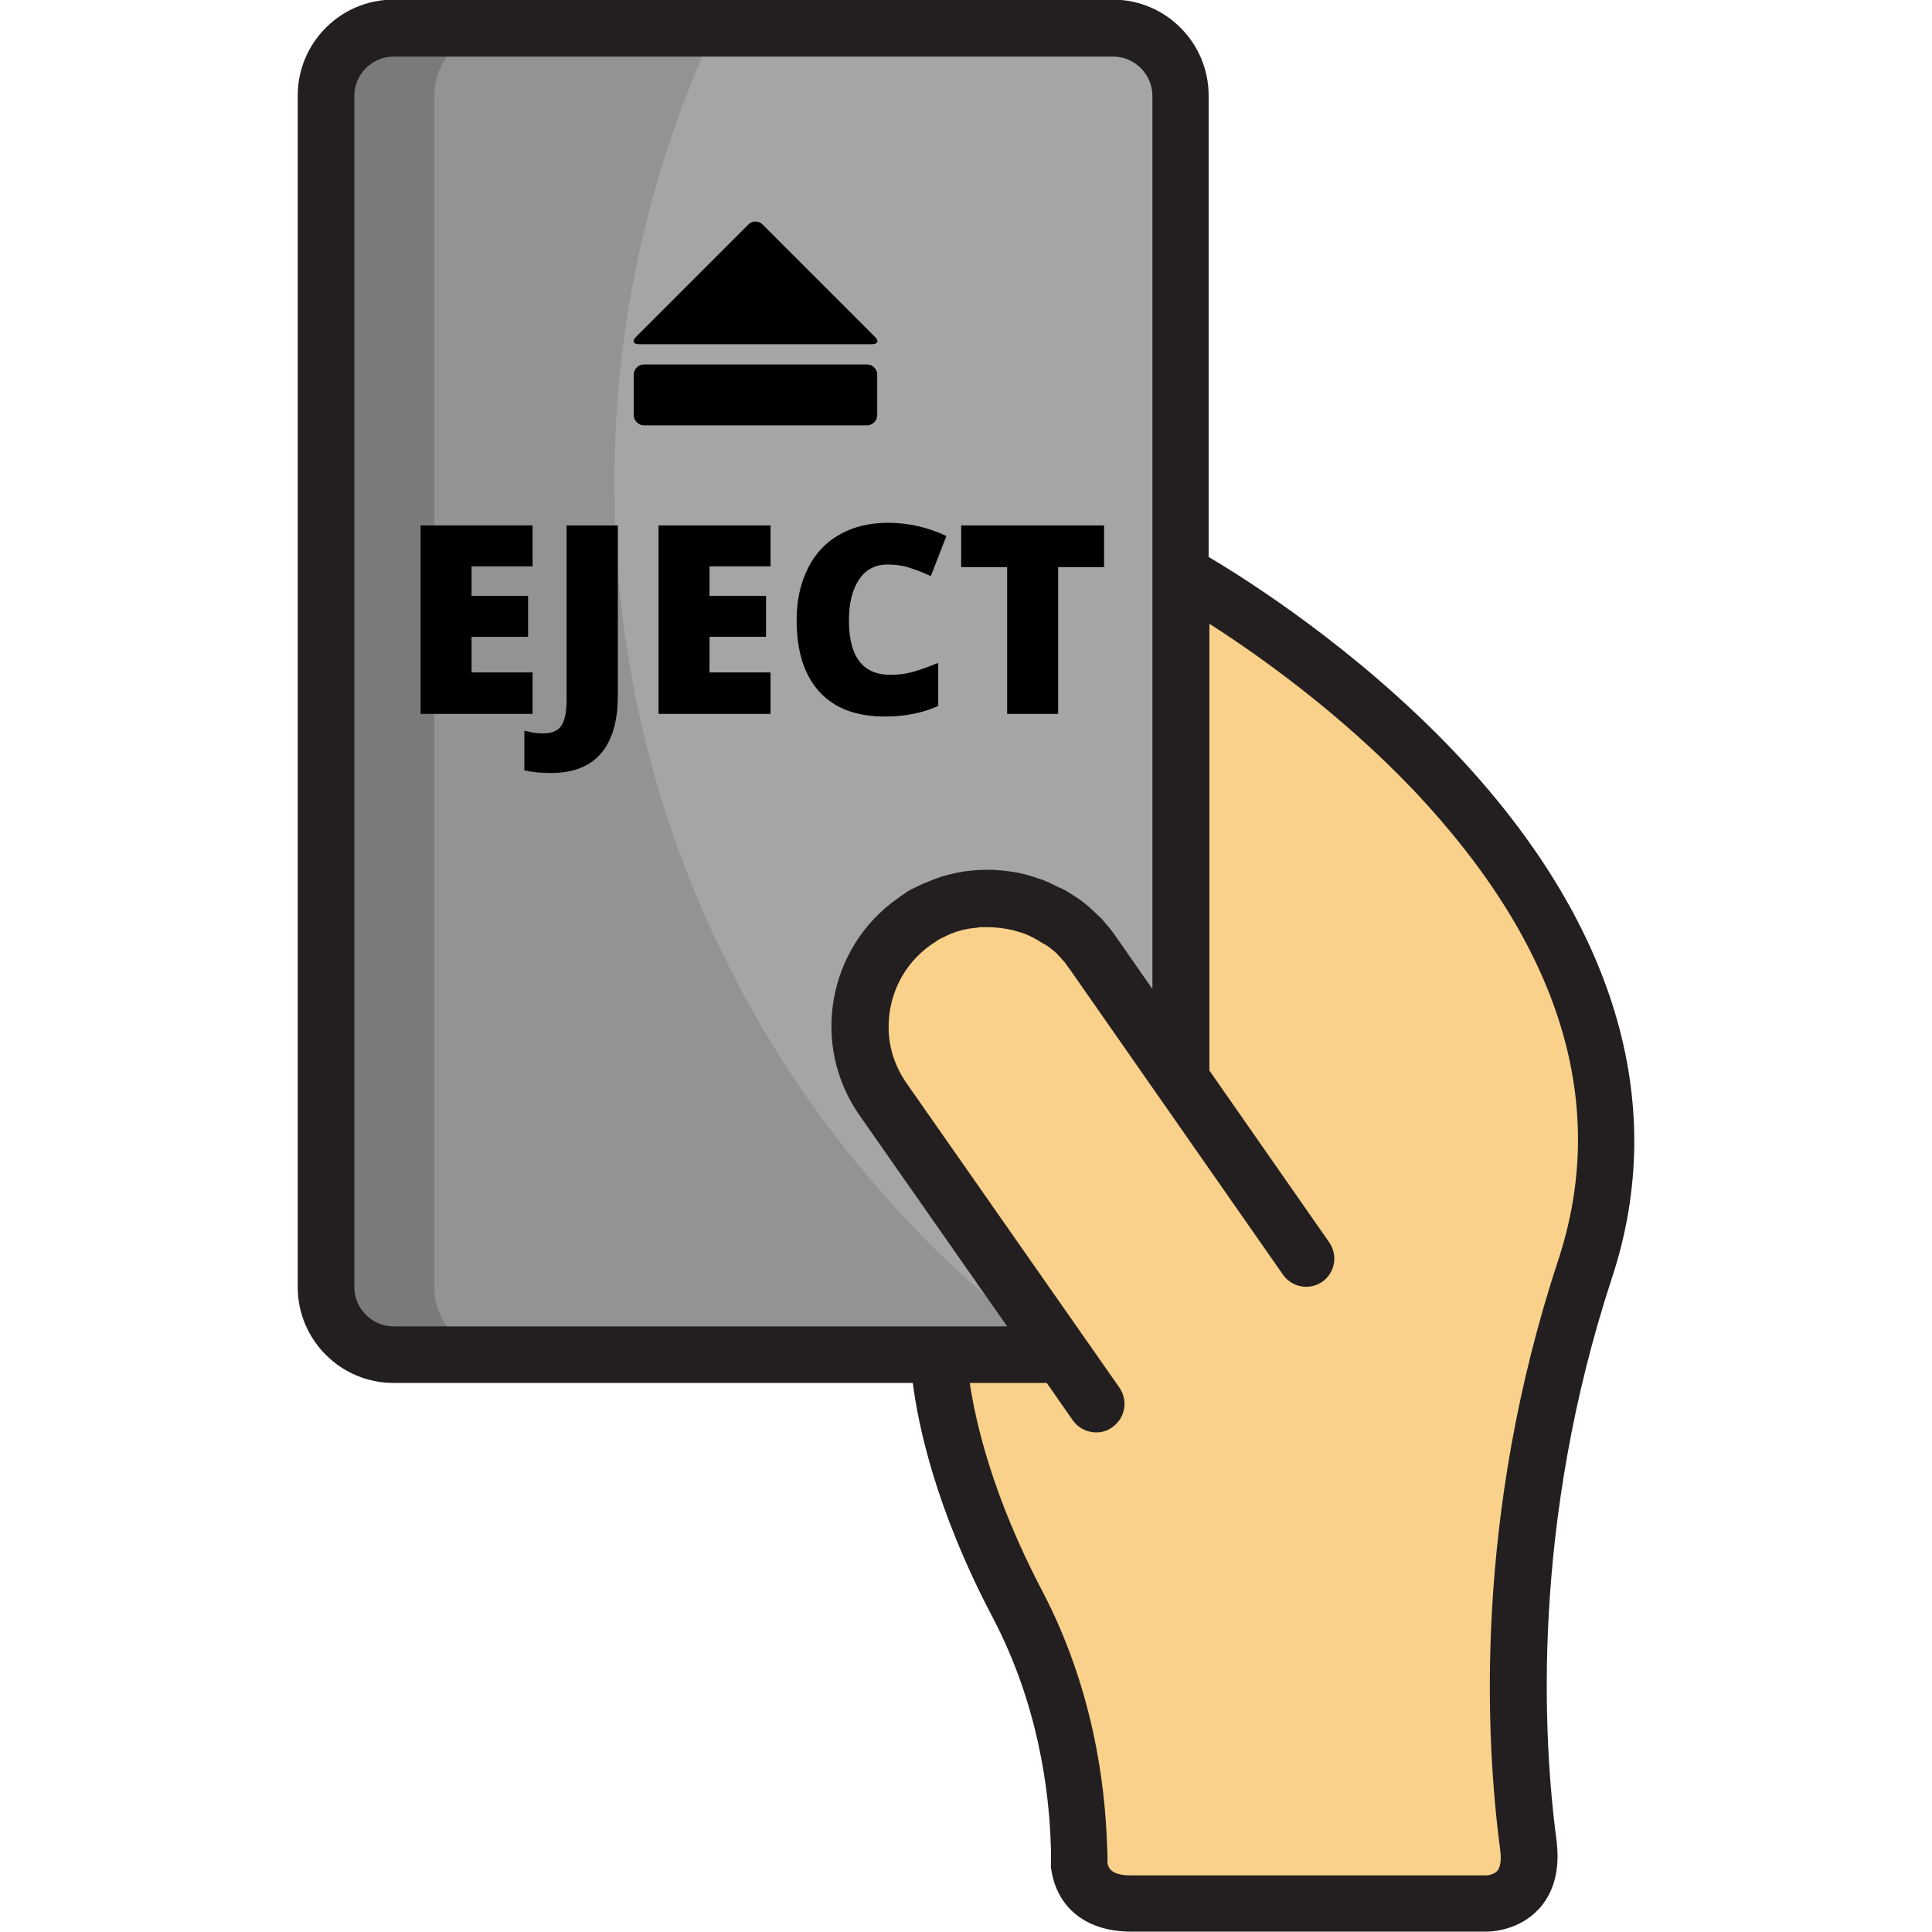<?xml version="1.0" encoding="UTF-8" standalone="no"?>
<!DOCTYPE svg PUBLIC "-//W3C//DTD SVG 1.1//EN" "http://www.w3.org/Graphics/SVG/1.1/DTD/svg11.dtd">
<svg width="100%" height="100%" viewBox="0 0 512 512" version="1.1" xmlns="http://www.w3.org/2000/svg" xmlns:xlink="http://www.w3.org/1999/xlink" xml:space="preserve" xmlns:serif="http://www.serif.com/" style="fill-rule:evenodd;clip-rule:evenodd;stroke-linejoin:round;stroke-miterlimit:2;">
    <path d="M249.1,359C249.1,359 249.1,385.3 270,425C283,449.7 286,474.4 286.4,489.6C286.4,491.3 286.5,492.9 286.4,494.4C287.1,498.8 289.9,504.5 300.1,504.5L394.3,504.5C395,504.5 407,504.2 405.4,489.6C401.8,463.1 398.1,404 420.4,336.4C455.7,229.4 313.2,152 313.2,152L313.2,285.9L289.9,252.6C279.2,237.3 258.1,233.5 242.8,244.2C227.5,254.9 223.7,276 234.4,291.3L281.7,359L249.1,359Z" style="fill:rgb(249,209,138);fill-rule:nonzero;"/>
    <path d="M234.4,291.3C223.7,276 227.4,254.9 242.8,244.2C258.1,233.5 279.2,237.2 289.9,252.6L313.2,285.9L313.2,25.4C313.2,15.5 305.2,7.5 295.3,7.5L104.6,7.5C94.7,7.5 86.7,15.5 86.7,25.4L86.7,341.2C86.7,351.1 94.7,359.1 104.6,359.1L281.7,359.1L234.4,291.3Z" style="fill:rgb(147,147,147);fill-rule:nonzero;"/>
    <path d="M295.3,7.5L189.5,7.5C172.4,44.1 162.8,85 162.8,128.1C162.8,223.1 209.4,307.3 280.9,359L281.8,359L234.5,291.3C223.8,276 227.5,254.9 242.9,244.2C258.2,233.5 279.3,237.2 290,252.6L313.3,285.9L313.3,25.4C313.2,15.5 305.2,7.5 295.3,7.5Z" style="fill:rgb(165,165,165);fill-rule:nonzero;"/>
    <path d="M115.1,341.2L115.1,25.4C115.1,15.5 123.1,7.5 133,7.5L104.7,7.5C94.8,7.5 86.8,15.5 86.8,25.4L86.8,341.2C86.8,351.1 94.8,359.1 104.7,359.1L133,359.1C123.1,359 115.1,351 115.1,341.2Z" style="fill:rgb(122,122,122);fill-rule:nonzero;"/>
    <path d="M385.1,198.9C359.1,171.7 330.6,153.7 320.3,147.6L320.3,25.3C320.3,11.3 308.9,-0.1 294.9,-0.1L104.3,-0.1C90.3,-0.1 78.9,11.3 78.9,25.3L78.9,341.1C78.9,355.1 90.3,366.5 104.3,366.5L241.9,366.5C243.3,377.4 247.8,399.6 263,428.5C275.1,451.5 278.1,474.5 278.5,489.8C278.5,491.3 278.6,492.8 278.5,494.3C278.5,494.7 278.5,495.1 278.6,495.5C280.2,505.8 288.1,511.9 299.7,511.9L394.1,511.9C395.5,511.9 402.8,511.5 408,505.7C410.6,502.8 413.5,497.5 412.6,488.8L412.6,488.5C408.8,460.5 405.8,403.8 427.2,338.6C442.5,292.2 427.9,243.9 385.1,198.9ZM104.3,351.5C98.6,351.5 93.9,346.8 93.9,341.1L93.9,25.4C93.9,19.7 98.6,15 104.3,15L295,15C300.7,15 305.4,19.7 305.4,25.4L305.4,262.1L295.8,248.3C295.3,247.6 294.9,247 294.4,246.4C294.3,246.2 294.1,246.1 294,245.9C293.6,245.4 293.2,245 292.8,244.5C292.7,244.3 292.5,244.2 292.4,244C292,243.5 291.6,243.1 291.1,242.7C291,242.6 290.9,242.5 290.8,242.4C290.3,241.9 289.7,241.4 289.2,240.9L289.1,240.8C287.9,239.7 286.6,238.7 285.3,237.8C285.2,237.8 285.2,237.7 285.1,237.7C284.5,237.3 283.9,236.9 283.4,236.6C283.2,236.5 283.1,236.4 282.9,236.3C282.4,236 281.9,235.7 281.4,235.5C281.2,235.4 281,235.3 280.7,235.2C280.3,235 279.8,234.8 279.3,234.5C279,234.4 278.8,234.3 278.5,234.1C278,233.9 277.6,233.7 277.1,233.5C276.5,233.2 275.8,233 275.1,232.8C274.9,232.7 274.8,232.7 274.6,232.6C274.1,232.4 273.5,232.3 273,232.1C272.9,232.1 272.8,232 272.7,232C269.6,231.1 266.4,230.7 263.1,230.5L261.7,230.5C256,230.5 250.5,231.6 245.4,233.9L245.3,233.9C244.1,234.4 242.9,235 241.7,235.6C241.6,235.7 241.4,235.7 241.3,235.8C240.9,236 240.4,236.3 240,236.6C239.9,236.7 239.7,236.8 239.6,236.9C239.1,237.2 238.5,237.6 238,238C219.3,251.1 214.7,276.9 227.8,295.6L266.9,351.5L104.3,351.5ZM412.9,334.1C390.5,402.1 393.7,461.2 397.6,490.5C397.9,493 397.6,494.9 396.8,495.8C396,496.7 394.4,497 393.9,497L299.7,497C294.7,497 293.8,495.2 293.5,493.8C293.5,492.4 293.5,490.9 293.4,489.5C292.9,472.7 289.6,447.2 276.2,421.6C262.9,396.3 258.5,376.6 257,366.5L277.4,366.5L284.3,376.4C285.8,378.5 288.1,379.6 290.5,379.6C292,379.6 293.5,379.2 294.8,378.2C298.2,375.8 299,371.2 296.7,367.8L240.2,287C237.1,282.5 235.5,277.4 235.5,272.4C235.4,263.9 239.3,255.6 246.7,250.4C247.2,250.1 247.7,249.7 248.2,249.4C248.3,249.3 248.5,249.2 248.6,249.1C249.1,248.8 249.5,248.6 250,248.4C250.1,248.3 250.3,248.3 250.4,248.2C250.8,248 251.2,247.8 251.7,247.6C251.9,247.5 252.1,247.4 252.4,247.3C252.8,247.2 253.1,247 253.5,246.9C253.9,246.8 254.2,246.7 254.6,246.6C254.9,246.5 255.1,246.4 255.4,246.4C255.7,246.3 256,246.3 256.3,246.2C256.5,246.1 256.8,246.1 257,246.1C257.5,246 258,245.9 258.5,245.9C258.7,245.9 258.9,245.9 259.1,245.8C259.7,245.7 260.4,245.7 261,245.7L261.4,245.7C263.9,245.7 266.4,246 268.8,246.6C268.9,246.6 269,246.7 269.1,246.7C269.4,246.8 269.8,246.9 270.1,247C270.2,247 270.4,247.1 270.5,247.1C270.8,247.2 271.1,247.3 271.4,247.4C271.8,247.6 272.2,247.7 272.6,247.9C272.7,248 272.9,248 273,248.1C273.3,248.2 273.6,248.4 274,248.6C274.1,248.7 274.2,248.7 274.4,248.8C274.7,249 275.1,249.2 275.4,249.4C275.5,249.5 275.6,249.5 275.7,249.6C276.1,249.8 276.5,250.1 276.9,250.3L277,250.3C277.9,250.9 278.7,251.5 279.5,252.2C279.9,252.5 280.2,252.8 280.5,253.2C280.6,253.3 280.6,253.3 280.7,253.4C281,253.7 281.3,254 281.5,254.3C281.6,254.4 281.7,254.5 281.8,254.6C282.1,254.9 282.3,255.2 282.5,255.5C282.6,255.6 282.7,255.7 282.7,255.8C283,256.2 283.3,256.6 283.6,257L340,337.8C342.4,341.2 347,342 350.4,339.7C353.8,337.3 354.6,332.7 352.3,329.3L320.5,283.7L320.5,165.3C333.3,173.5 355,188.8 374.7,209.5C413.6,250.7 426.6,292.6 412.9,334.1Z" style="fill:rgb(35,31,32);fill-rule:nonzero;"/>
    <g transform="matrix(0.685,0,0,0.515,18.494,70.57)">
        <g transform="matrix(102.188,0,0,135.82,127.849,230.324)">
            <path d="M0.501,-0L0.077,-0L0.077,-0.714L0.501,-0.714L0.501,-0.559L0.27,-0.559L0.27,-0.447L0.484,-0.447L0.484,-0.292L0.27,-0.292L0.27,-0.157L0.501,-0.157L0.501,-0Z" style="fill-rule:nonzero;"/>
        </g>
        <g transform="matrix(102.188,0,0,135.82,183.932,230.324)">
            <path d="M0.021,0.224C-0.014,0.224 -0.048,0.221 -0.079,0.214L-0.079,0.064C-0.069,0.066 -0.058,0.068 -0.046,0.071C-0.034,0.073 -0.021,0.074 -0.008,0.074C0.024,0.074 0.047,0.065 0.061,0.045C0.074,0.026 0.081,-0.007 0.081,-0.053L0.081,-0.714L0.275,-0.714L0.275,-0.07C0.275,0.027 0.254,0.1 0.211,0.15C0.169,0.199 0.106,0.224 0.021,0.224Z" style="fill-rule:nonzero;"/>
        </g>
        <g transform="matrix(102.188,0,0,135.82,219.908,230.324)">
            <path d="M0.501,-0L0.077,-0L0.077,-0.714L0.501,-0.714L0.501,-0.559L0.27,-0.559L0.27,-0.447L0.484,-0.447L0.484,-0.292L0.27,-0.292L0.27,-0.157L0.501,-0.157L0.501,-0Z" style="fill-rule:nonzero;"/>
        </g>
        <g transform="matrix(102.188,0,0,135.82,275.992,230.324)">
            <path d="M0.395,-0.566C0.349,-0.566 0.313,-0.547 0.288,-0.51C0.262,-0.472 0.249,-0.42 0.249,-0.354C0.249,-0.217 0.301,-0.148 0.406,-0.148C0.437,-0.148 0.468,-0.152 0.498,-0.161C0.527,-0.17 0.557,-0.181 0.587,-0.193L0.587,-0.03C0.527,-0.003 0.46,0.01 0.385,0.01C0.277,0.01 0.194,-0.021 0.137,-0.084C0.08,-0.146 0.051,-0.237 0.051,-0.355C0.051,-0.429 0.065,-0.494 0.093,-0.55C0.12,-0.606 0.16,-0.649 0.213,-0.679C0.265,-0.709 0.326,-0.724 0.397,-0.724C0.474,-0.724 0.548,-0.707 0.618,-0.674L0.559,-0.522C0.533,-0.534 0.506,-0.545 0.48,-0.553C0.454,-0.562 0.425,-0.566 0.395,-0.566Z" style="fill-rule:nonzero;"/>
        </g>
        <g transform="matrix(102.188,0,0,135.82,342.305,230.324)">
            <path d="M0.392,-0L0.199,-0L0.199,-0.556L0.025,-0.556L0.025,-0.714L0.566,-0.714L0.566,-0.556L0.392,-0.556L0.392,-0Z" style="fill-rule:nonzero;"/>
        </g>
    </g>
    <g transform="matrix(0.042,0,0,0.042,200.211,85.835)">
        <g transform="matrix(1,0,0,1,-896,-896)">
            <path d="M141,979L851,269C863.667,256.333 878.667,250 896,250C913.333,250 928.333,256.333 941,269L1651,979C1663.67,991.667 1668,1002.33 1664,1011C1660,1019.67 1649.33,1024 1632,1024L160,1024C142.667,1024 132,1019.67 128,1011C124,1002.33 128.333,991.667 141,979ZM1600,1536L192,1536C174.667,1536 159.667,1529.67 147,1517C134.333,1504.33 128,1489.33 128,1472L128,1216C128,1198.67 134.333,1183.67 147,1171C159.667,1158.33 174.667,1152 192,1152L1600,1152C1617.33,1152 1632.33,1158.33 1645,1171C1657.67,1183.67 1664,1198.67 1664,1216L1664,1472C1664,1489.33 1657.67,1504.33 1645,1517C1632.33,1529.67 1617.33,1536 1600,1536Z" style="fill-rule:nonzero;"/>
        </g>
    </g>
</svg>
